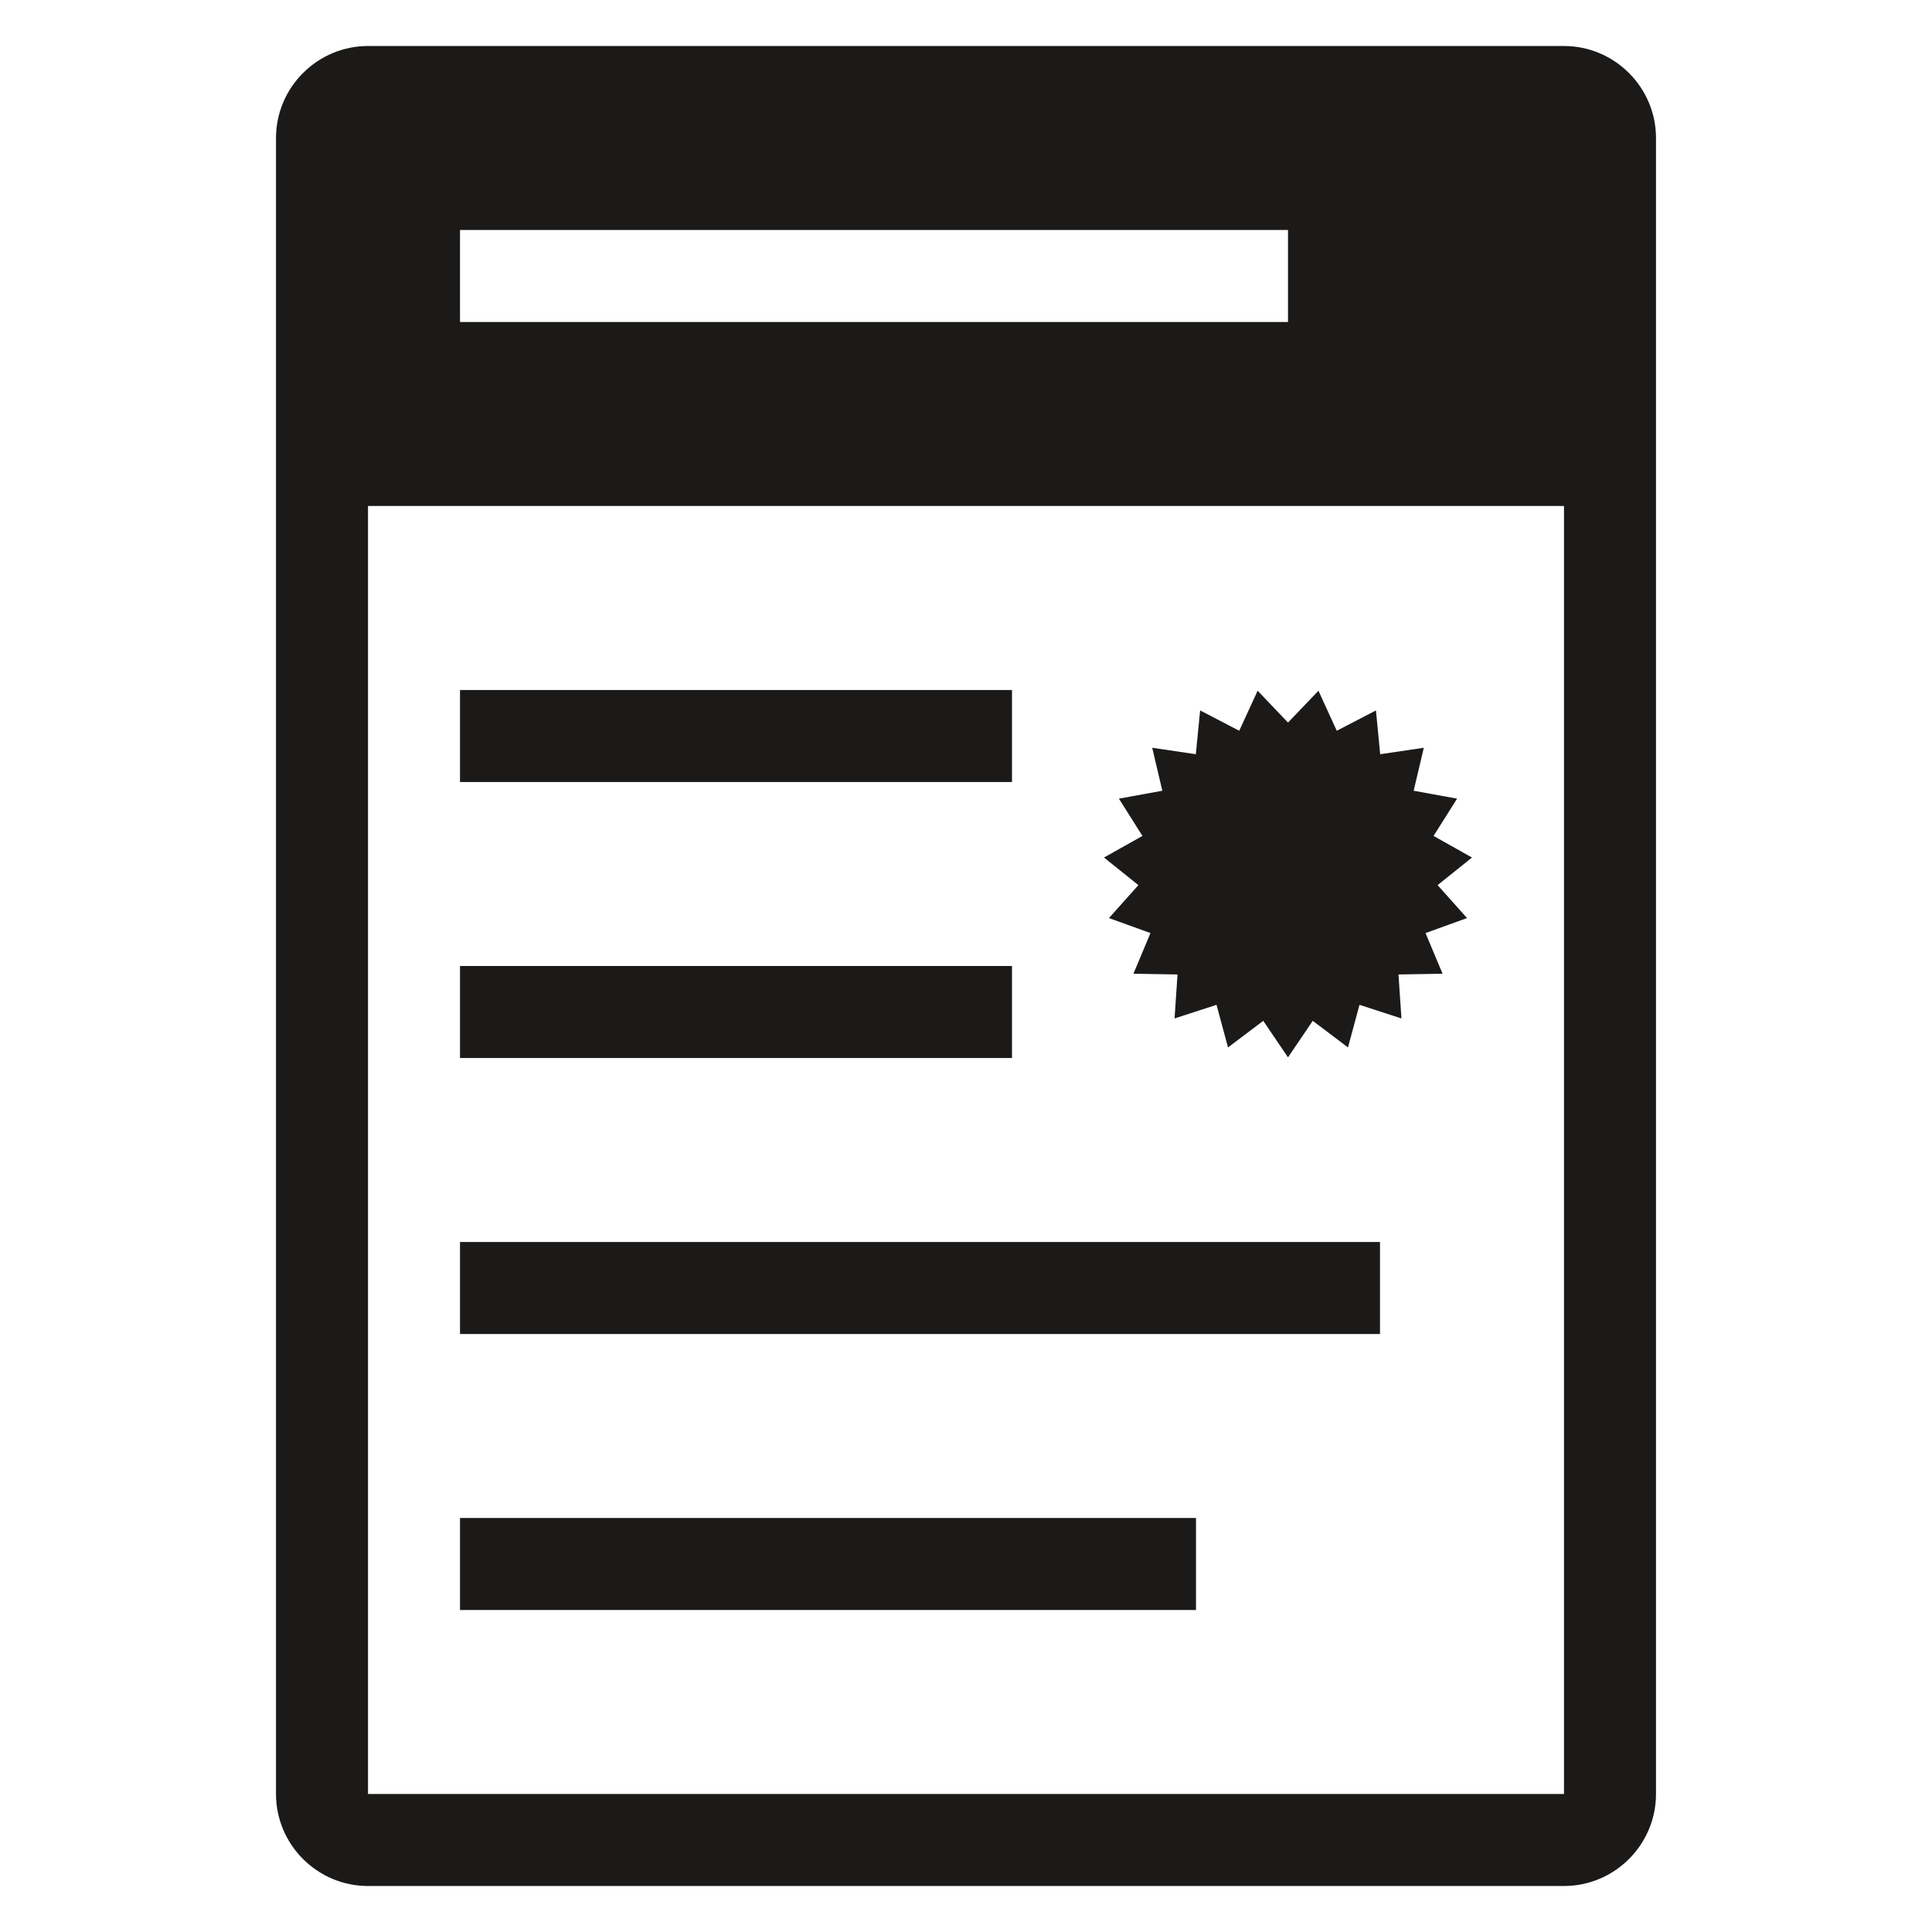 <?xml version="1.0" encoding="UTF-8" standalone="no"?>
<svg width="42px" height="42px" viewBox="0 0 42 42" version="1.1" xmlns="http://www.w3.org/2000/svg" xmlns:xlink="http://www.w3.org/1999/xlink" xmlns:sketch="http://www.bohemiancoding.com/sketch/ns">
    <!-- Generator: Sketch 3.0.4 (8054) - http://www.bohemiancoding.com/sketch -->
    <title>LicenseServer</title>
    <desc>Created with Sketch.</desc>
    <defs></defs>
    <g id="Page-1" stroke="none" stroke-width="1" fill="none" fill-rule="evenodd" sketch:type="MSPage">
        <path d="M27.34,15.016 L26.94,15.886 L26.09,15.444 L25.996,16.396 L25.048,16.256 L25.268,17.19 L24.324,17.362 L24.836,18.172 L24,18.642 L24.748,19.242 L24.108,19.958 L25.01,20.284 L24.64,21.168 L25.598,21.184 L25.534,22.14 L26.446,21.844 L26.696,22.77 L27.462,22.192 L28,22.986 L28.538,22.192 L29.304,22.77 L29.554,21.844 L30.466,22.14 L30.402,21.184 L31.36,21.168 L30.99,20.284 L31.892,19.958 L31.252,19.242 L32,18.642 L31.164,18.172 L31.676,17.362 L30.732,17.19 L30.952,16.256 L30.004,16.396 L29.912,15.444 L29.06,15.886 L28.662,15.016 L28,15.708 L27.34,15.016 L27.34,15.016 Z M8,39 L34,39 L34,11 L8,11 L8,39 Z M10,7 L28,7 L28,5 L10,5 L10,7 Z M36,3 L36,39 C36,40.102 35.1,41 34,41 L8,41 C6.9,41 6,40.102 6,39 L6,3 C6,1.9 6.9,1 8,1 L34,1 C35.1,1 36,1.9 36,3 L36,3 Z M10,35 L26,35 L26,33 L10,33 L10,35 Z M10,29 L30,29 L30,27 L10,27 L10,29 Z M10,23 L22,23 L22,21 L10,21 L10,23 Z M10,15 L22,15 L22,17 L10,17 L10,15 Z" id="LicenseServer-3" fill="#1B1A19" sketch:type="MSShapeGroup"></path>
    </g>
</svg>